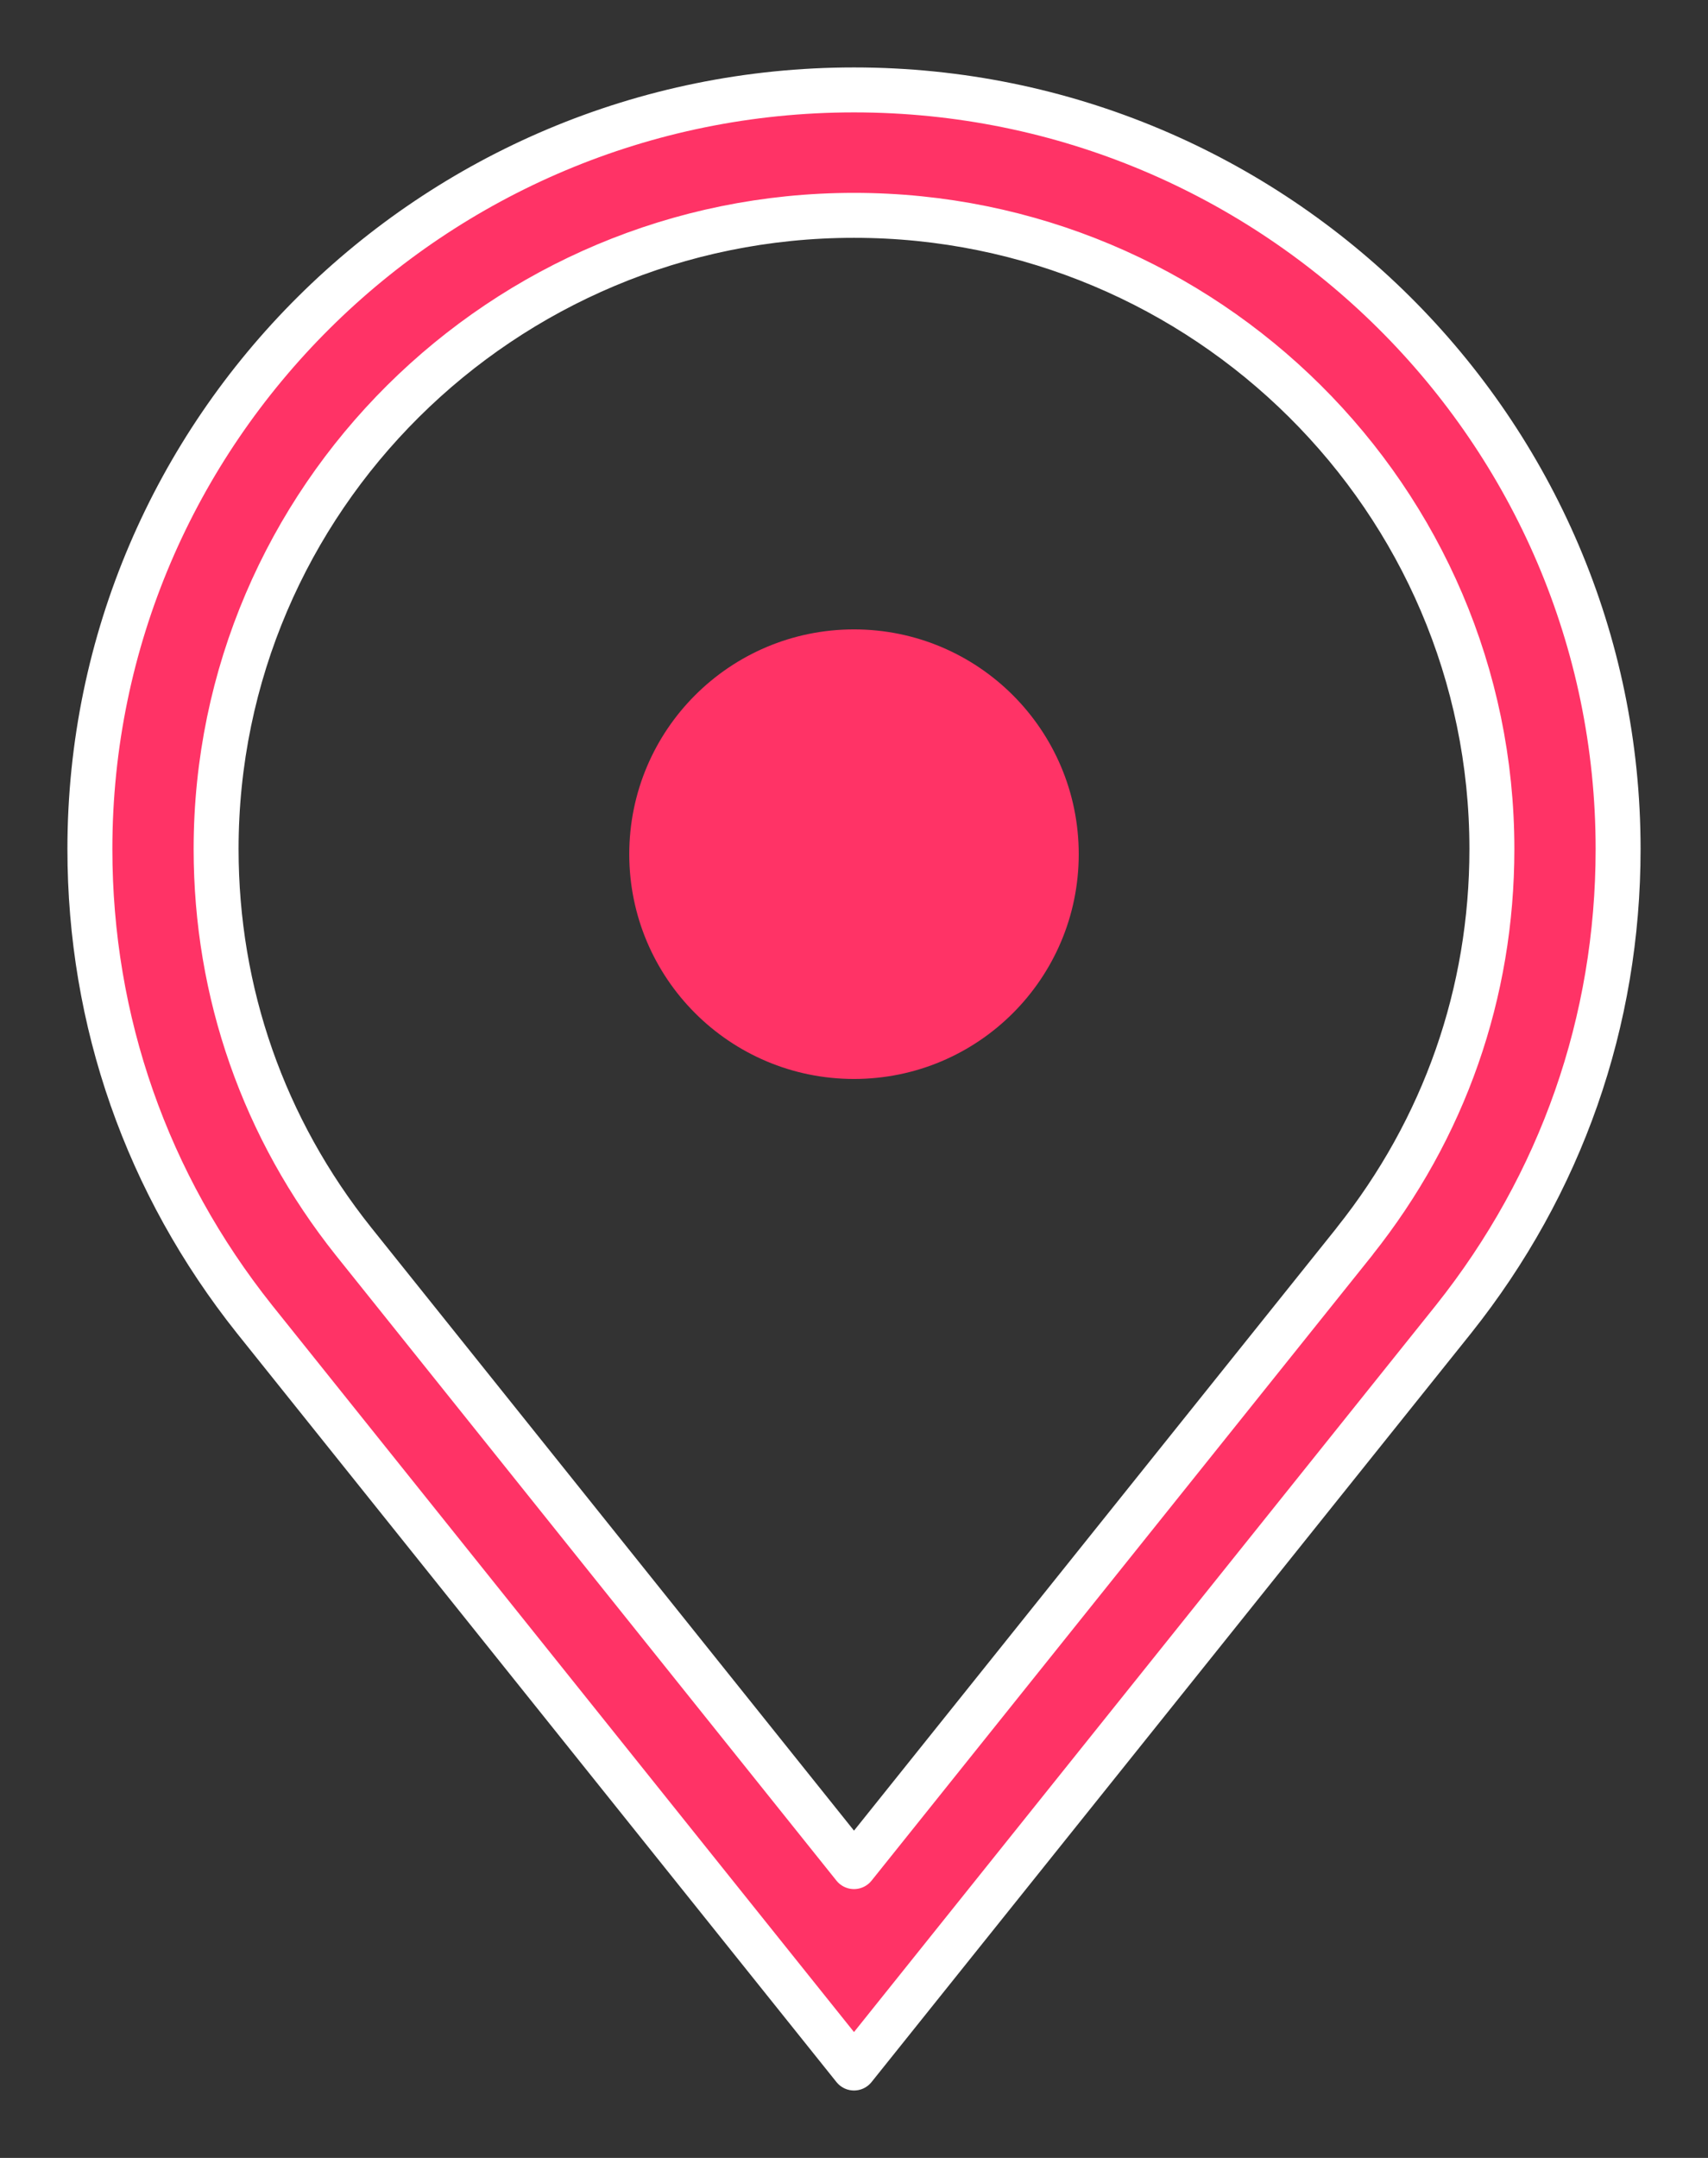<svg xmlns="http://www.w3.org/2000/svg" width="19" height="24" viewBox="0 0 19 24">
    <rect x="0" y="0" width="19" height="24" fill="#333333" stroke="none"/>
    <g fill="#F36" fill-rule="evenodd" transform="translate(1 1)">
        <path fill-rule="nonzero" stroke="#FFF" stroke-linejoin="round" stroke-width=".5" d="M8.5 0C3.813 0 0 3.787 0 8.443c0 1.916.633 3.724 1.832 5.23L8.5 22l6.67-8.329C16.367 12.167 17 10.36 17 8.443 17 3.787 13.187 0 8.5 0zm5.57 12.805L8.5 19.76l-5.568-6.954c-1-1.255-1.528-2.764-1.528-4.363 0-3.887 3.183-7.048 7.096-7.048 3.913 0 7.096 3.161 7.096 7.048 0 1.6-.528 3.108-1.527 4.362z"/>
        <circle cx="8.5" cy="8.5" r="2.5"/>
    </g>
</svg>
